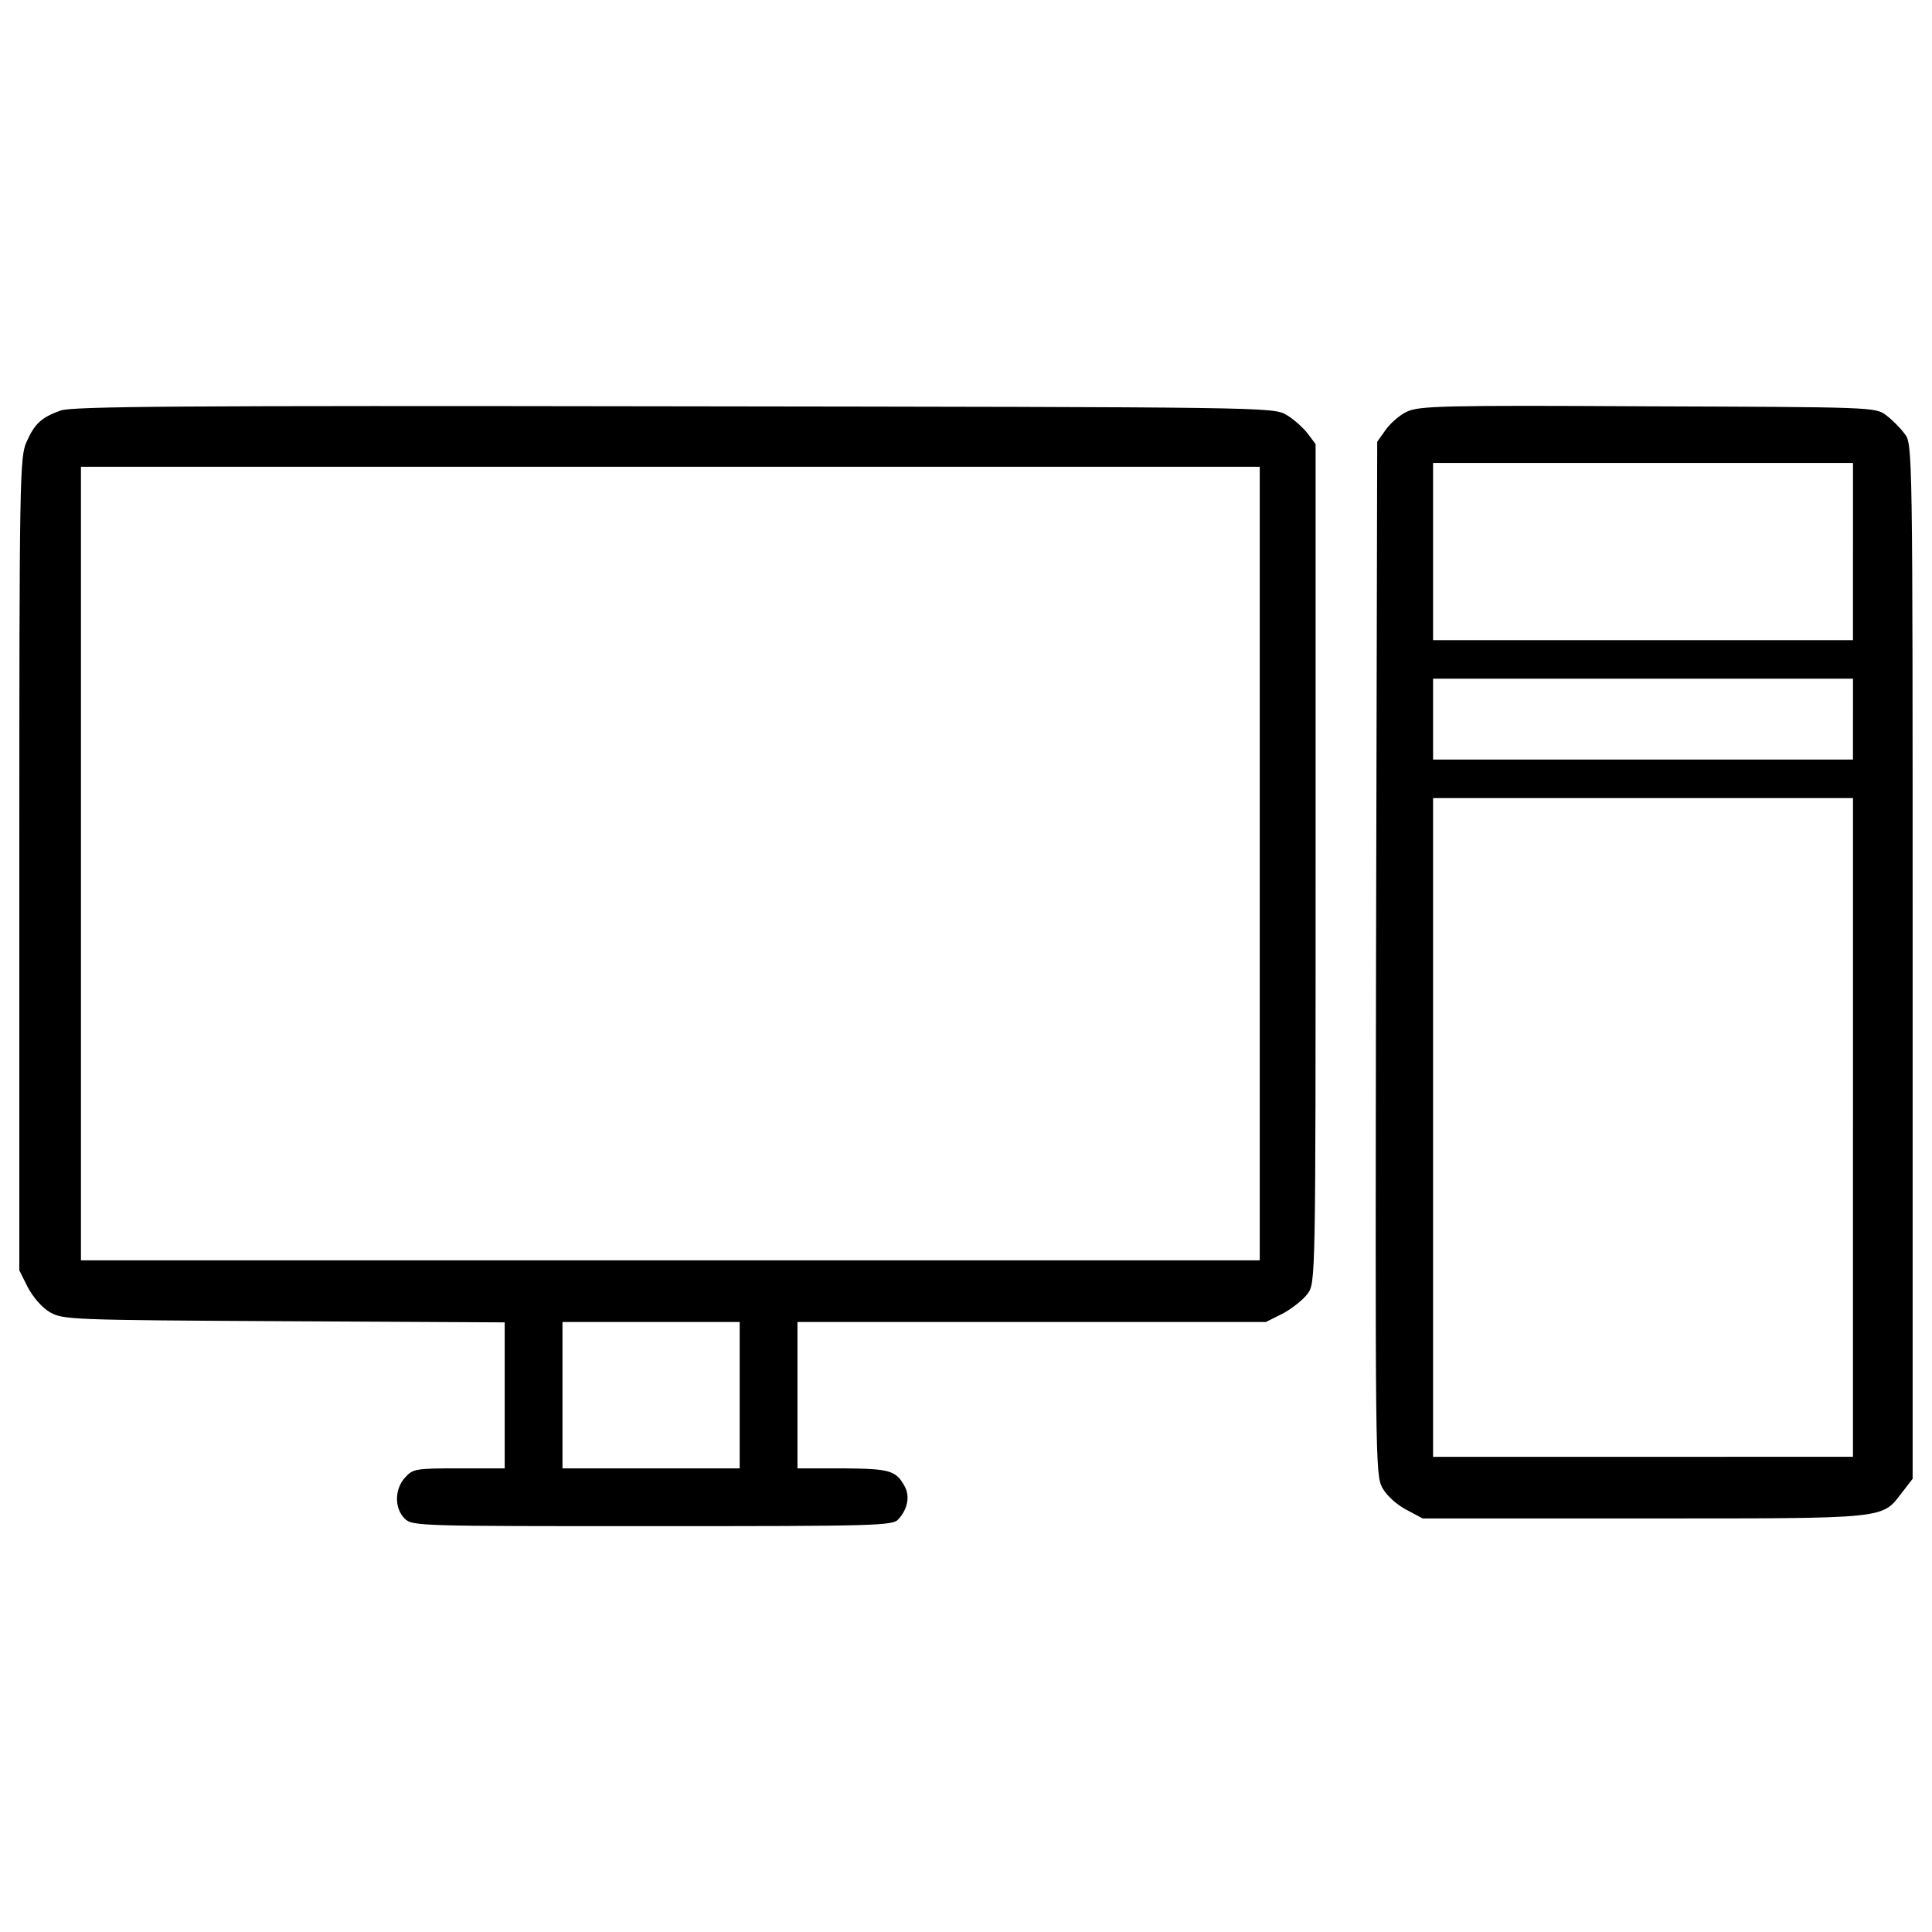 <?xml version="1.0" encoding="utf-8"?>
<!-- Svg Vector Icons : http://www.onlinewebfonts.com/icon -->
<!DOCTYPE svg PUBLIC "-//W3C//DTD SVG 1.1//EN" "http://www.w3.org/Graphics/SVG/1.1/DTD/svg11.dtd">
<svg version="1.1" xmlns="http://www.w3.org/2000/svg" xmlns:xlink="http://www.w3.org/1999/xlink" x="0px" y="0px" viewBox="0 0 1000 1000" enable-background="new 0 0 1000 1000" xml:space="preserve">
<g><g transform="translate(0,511) scale(0.1,-0.1)"><path d="M313.3,2985c-99.7-35.9-133.6-67.8-175.5-161.5C102,2747.7,100,2632.1,100,640.2v-2105.6l43.9-87.7c27.9-51.9,73.8-105.7,115.6-129.6c67.8-37.9,107.7-39.9,1212.3-45.9l1140.5-6v-376.8v-378.8H2377c-221.3,0-239.3-2-279.1-45.9c-55.8-59.8-57.8-159.5-4-213.3c39.9-39.9,65.8-39.9,1282.1-39.9c1160.5,0,1246.2,2,1274.1,35.9c47.9,51.9,59.8,117.7,33.9,167.5c-45.9,85.7-77.8,93.7-321,95.7h-235.3v378.8v378.8H5340h1212.3l87.7,43.9c47.9,25.9,105.7,71.8,127.6,101.7c41.9,55.8,41.9,67.8,41.9,2227.2v2171.3l-41.9,55.8c-23.9,29.9-71.8,73.8-109.7,95.7c-67.8,39.9-107.7,39.9-3168.3,43.9C931.5,3010.9,375.2,3006.9,313.3,2985z M6520.4,640.2v-2053.7H3469.7H419V640.2v2053.7h3050.7h3050.7V640.2z M3828.6-2111.4v-378.8H3370h-458.6v378.8v378.8H3370h458.6V-2111.4z"/><path d="M7282,2979c-35.9-15.9-85.7-59.8-109.7-93.7l-43.9-61.8l-6-2671.8c-4-2574.1-4-2673.8,31.9-2741.6c22-39.9,73.8-87.7,123.6-113.7l85.7-45.8h1146.5c1274.1,0,1228.3-4,1335.9,135.6l53.8,69.8V133.7c0,2671.8,0,2677.8-41.9,2731.6c-21.9,29.9-65.8,73.8-95.7,95.7c-53.8,41.9-77.7,41.9-1234.2,45.9C7471.4,3012.9,7341.8,3008.9,7282,2979z M9590.9,2255.2v-458.6H8504.3H7417.6v458.6v458.6h1086.7h1086.7V2255.2z M9590.9,1387.9v-209.4H8504.3H7417.6v209.4v209.4h1086.7h1086.7V1387.9z M9590.9-725.6v-1704.8H8504.3H7417.6v1704.8V979.1h1086.7h1086.7V-725.6z"/></g></g>
</svg>